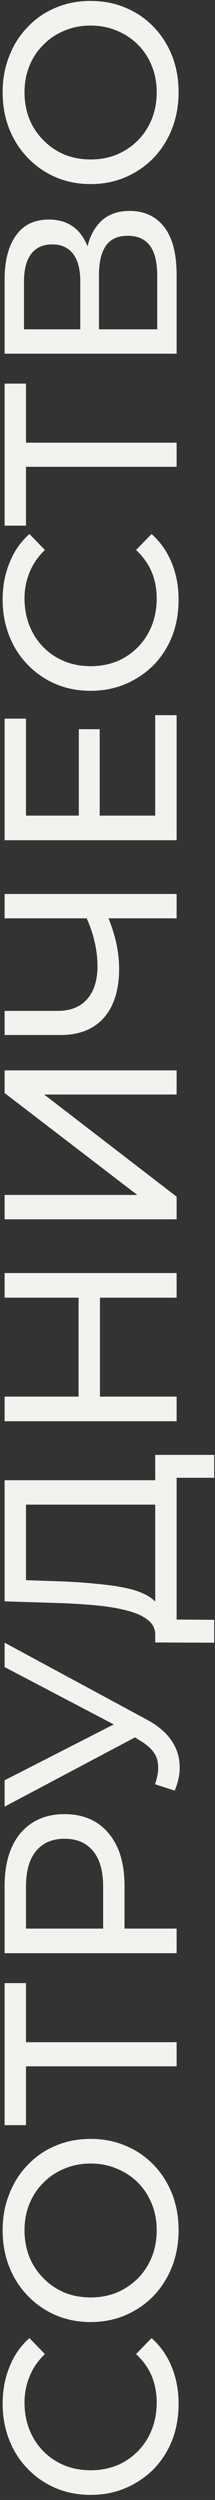 <svg width="28" height="325" viewBox="0 0 28 325" fill="none" xmlns="http://www.w3.org/2000/svg">
<rect x="0" y="0" width="28" height="325" fill="#333333" stroke="none"/>
<path d="M23.256 312.496C23.256 314.203 22.979 315.781 22.424 317.232C21.848 318.661 21.048 319.909 20.024 320.976C18.979 322.021 17.763 322.843 16.376 323.44C14.989 324.037 13.464 324.336 11.8 324.336C10.136 324.336 8.611 324.037 7.224 323.44C5.837 322.843 4.632 322.011 3.608 320.944C2.563 319.877 1.763 318.629 1.208 317.2C0.632 315.749 0.344 314.171 0.344 312.464C0.344 310.736 0.643 309.147 1.24 307.696C1.816 306.224 2.68 304.976 3.832 303.952L5.848 306.032C4.952 306.885 4.291 307.845 3.864 308.912C3.416 309.979 3.192 311.12 3.192 312.336C3.192 313.595 3.405 314.768 3.832 315.856C4.259 316.923 4.856 317.851 5.624 318.64C6.392 319.429 7.309 320.048 8.376 320.496C9.421 320.923 10.563 321.136 11.8 321.136C13.037 321.136 14.189 320.923 15.256 320.496C16.301 320.048 17.208 319.429 17.976 318.64C18.744 317.851 19.341 316.923 19.768 315.856C20.195 314.768 20.408 313.595 20.408 312.336C20.408 311.12 20.195 309.979 19.768 308.912C19.32 307.845 18.637 306.885 17.72 306.032L19.736 303.952C20.888 304.976 21.763 306.224 22.36 307.696C22.957 309.147 23.256 310.747 23.256 312.496ZM23.256 289.932C23.256 291.639 22.968 293.228 22.392 294.7C21.816 296.151 21.016 297.409 19.992 298.476C18.947 299.543 17.731 300.375 16.344 300.972C14.957 301.569 13.443 301.868 11.8 301.868C10.157 301.868 8.643 301.569 7.256 300.972C5.869 300.375 4.664 299.543 3.64 298.476C2.595 297.409 1.784 296.151 1.208 294.7C0.632 293.249 0.344 291.66 0.344 289.932C0.344 288.225 0.632 286.657 1.208 285.228C1.763 283.777 2.563 282.519 3.608 281.452C4.632 280.364 5.837 279.532 7.224 278.956C8.611 278.359 10.136 278.06 11.8 278.06C13.464 278.06 14.989 278.359 16.376 278.956C17.763 279.532 18.979 280.364 20.024 281.452C21.048 282.519 21.848 283.777 22.424 285.228C22.979 286.657 23.256 288.225 23.256 289.932ZM20.408 289.932C20.408 288.695 20.195 287.553 19.768 286.508C19.341 285.441 18.744 284.524 17.976 283.756C17.187 282.967 16.269 282.359 15.224 281.932C14.179 281.484 13.037 281.26 11.8 281.26C10.563 281.26 9.421 281.484 8.376 281.932C7.331 282.359 6.424 282.967 5.656 283.756C4.867 284.524 4.259 285.441 3.832 286.508C3.405 287.553 3.192 288.695 3.192 289.932C3.192 291.191 3.405 292.353 3.832 293.42C4.259 294.465 4.867 295.383 5.656 296.172C6.424 296.961 7.331 297.58 8.376 298.028C9.421 298.455 10.563 298.668 11.8 298.668C13.037 298.668 14.179 298.455 15.224 298.028C16.269 297.58 17.187 296.961 17.976 296.172C18.744 295.383 19.341 294.465 19.768 293.42C20.195 292.353 20.408 291.191 20.408 289.932ZM23 268.623H2.552L3.384 267.823V276.271H0.6V257.807H3.384V266.255L2.552 265.487H23V268.623ZM23 253.918H0.6L0.6 245.182C0.6 243.22 0.909 241.545 1.528 240.158C2.147 238.772 3.043 237.705 4.216 236.958C5.389 236.212 6.787 235.838 8.408 235.838C10.029 235.838 11.427 236.212 12.6 236.958C13.752 237.705 14.648 238.772 15.288 240.158C15.907 241.545 16.216 243.22 16.216 245.182V252.158L14.712 250.718H23V253.918ZM15.032 250.718L13.432 252.158V245.278C13.432 243.23 12.995 241.684 12.12 240.638C11.245 239.572 10.008 239.038 8.408 239.038C6.808 239.038 5.571 239.572 4.696 240.638C3.821 241.684 3.384 243.23 3.384 245.278V252.158L1.784 250.718H15.032ZM20.184 231.951C20.589 230.842 20.696 229.818 20.504 228.879C20.291 227.94 19.576 227.098 18.36 226.351L16.632 225.263L16.28 224.943L0.6 216.719V213.551L19.032 223.503C20.44 224.25 21.507 225.124 22.232 226.127C22.936 227.108 23.32 228.175 23.384 229.327C23.469 230.458 23.256 231.61 22.744 232.783L20.184 231.951ZM19.128 225.039L0.6 234.863V231.439L16.568 223.279L19.128 225.039ZM21.496 195.601H3.384V205.425L8.088 205.585C9.667 205.649 11.181 205.755 12.632 205.905C14.083 206.033 15.395 206.225 16.568 206.481C17.72 206.737 18.669 207.099 19.416 207.569C20.163 208.017 20.621 208.593 20.792 209.297L20.216 212.753C20.28 211.921 20.003 211.238 19.384 210.705C18.744 210.15 17.859 209.723 16.728 209.425C15.576 209.105 14.243 208.87 12.728 208.721C11.192 208.571 9.549 208.465 7.8 208.401L0.6 208.177L0.6 192.433H21.496V195.601ZM27.896 213.553L20.216 213.521V189.137H27.896V192.113H23V210.545L27.896 210.577V213.553ZM0.6 168.698L0.6 165.498H23V168.698H0.6ZM23 181.562V184.762H0.6V181.562H23ZM13.016 168.41L13.016 181.882H10.232L10.232 168.41H13.016ZM23 158.512H0.6V155.344H17.88L0.6 142.096V139.152H23V142.288H5.752L23 155.568V158.512ZM13.912 118.841C14.445 120.1 14.851 121.327 15.128 122.521C15.384 123.695 15.512 124.836 15.512 125.945C15.512 128.676 14.851 130.799 13.528 132.313C12.205 133.807 10.317 134.553 7.864 134.553H0.6V131.417H7.512C9.176 131.417 10.456 130.905 11.352 129.881C12.248 128.857 12.696 127.428 12.696 125.593C12.696 124.505 12.557 123.396 12.28 122.265C12.003 121.113 11.597 119.993 11.064 118.905L13.912 118.841ZM23 119.385H0.6V116.217H23V119.385ZM10.264 106.319V94.799H12.984V106.319H10.264ZM20.216 106.031V92.975H23V109.231H0.6L0.6 93.423H3.384V106.031H20.216ZM23.256 77.965C23.256 79.671 22.979 81.25 22.424 82.701C21.848 84.13 21.048 85.378 20.024 86.445C18.979 87.49 17.763 88.311 16.376 88.909C14.989 89.506 13.464 89.805 11.8 89.805C10.136 89.805 8.611 89.506 7.224 88.909C5.837 88.311 4.632 87.479 3.608 86.413C2.563 85.346 1.763 84.098 1.208 82.669C0.632 81.218 0.344 79.639 0.344 77.933C0.344 76.205 0.643 74.615 1.24 73.165C1.816 71.693 2.68 70.445 3.832 69.421L5.848 71.501C4.952 72.354 4.291 73.314 3.864 74.381C3.416 75.447 3.192 76.589 3.192 77.805C3.192 79.063 3.405 80.237 3.832 81.325C4.259 82.391 4.856 83.319 5.624 84.109C6.392 84.898 7.309 85.517 8.376 85.965C9.421 86.391 10.563 86.605 11.8 86.605C13.037 86.605 14.189 86.391 15.256 85.965C16.301 85.517 17.208 84.898 17.976 84.109C18.744 83.319 19.341 82.391 19.768 81.325C20.195 80.237 20.408 79.063 20.408 77.805C20.408 76.589 20.195 75.447 19.768 74.381C19.32 73.314 18.637 72.354 17.72 71.501L19.736 69.421C20.888 70.445 21.763 71.693 22.36 73.165C22.957 74.615 23.256 76.215 23.256 77.965ZM23 60.686H2.552L3.384 59.886V68.334H0.6L0.6 49.87H3.384L3.384 58.318L2.552 57.55H23V60.686ZM23 45.981H0.6V36.349C0.6 33.917 1.091 32.007 2.072 30.621C3.053 29.234 4.483 28.541 6.36 28.541C8.195 28.541 9.603 29.202 10.584 30.525C11.544 31.847 12.024 33.586 12.024 35.741L11.064 35.165C11.064 32.669 11.565 30.759 12.568 29.437C13.549 28.093 14.989 27.421 16.888 27.421C18.808 27.421 20.312 28.125 21.4 29.533C22.467 30.919 23 32.989 23 35.741V45.981ZM20.472 42.813V35.805C20.472 34.098 20.163 32.818 19.544 31.965C18.904 31.09 17.933 30.653 16.632 30.653C15.331 30.653 14.381 31.09 13.784 31.965C13.187 32.818 12.888 34.098 12.888 35.805V42.813H20.472ZM10.456 42.813V36.573C10.456 35.015 10.147 33.831 9.528 33.021C8.909 32.189 8.003 31.773 6.808 31.773C5.592 31.773 4.675 32.189 4.056 33.021C3.437 33.831 3.128 35.015 3.128 36.573V42.813H10.456ZM23.256 11.995C23.256 13.701 22.968 15.29 22.392 16.762C21.816 18.213 21.016 19.472 19.992 20.538C18.947 21.605 17.731 22.437 16.344 23.035C14.957 23.632 13.443 23.93 11.8 23.93C10.157 23.93 8.643 23.632 7.256 23.035C5.869 22.437 4.664 21.605 3.64 20.538C2.595 19.472 1.784 18.213 1.208 16.762C0.632 15.312 0.344 13.723 0.344 11.995C0.344 10.288 0.632 8.72 1.208 7.29C1.763 5.84 2.563 4.581 3.608 3.514C4.632 2.426 5.837 1.595 7.224 1.018C8.611 0.421 10.136 0.122 11.8 0.122C13.464 0.122 14.989 0.421 16.376 1.018C17.763 1.595 18.979 2.426 20.024 3.514C21.048 4.581 21.848 5.84 22.424 7.29C22.979 8.72 23.256 10.288 23.256 11.995ZM20.408 11.995C20.408 10.757 20.195 9.616 19.768 8.57C19.341 7.504 18.744 6.587 17.976 5.819C17.187 5.029 16.269 4.421 15.224 3.994C14.179 3.546 13.037 3.322 11.8 3.322C10.563 3.322 9.421 3.546 8.376 3.994C7.331 4.421 6.424 5.029 5.656 5.819C4.867 6.587 4.259 7.504 3.832 8.57C3.405 9.616 3.192 10.757 3.192 11.995C3.192 13.253 3.405 14.416 3.832 15.482C4.259 16.528 4.867 17.445 5.656 18.235C6.424 19.024 7.331 19.642 8.376 20.09C9.421 20.517 10.563 20.73 11.8 20.73C13.037 20.73 14.179 20.517 15.224 20.09C16.269 19.642 17.187 19.024 17.976 18.235C18.744 17.445 19.341 16.528 19.768 15.482C20.195 14.416 20.408 13.253 20.408 11.995Z" fill="#F2F3EE"/>
</svg>
